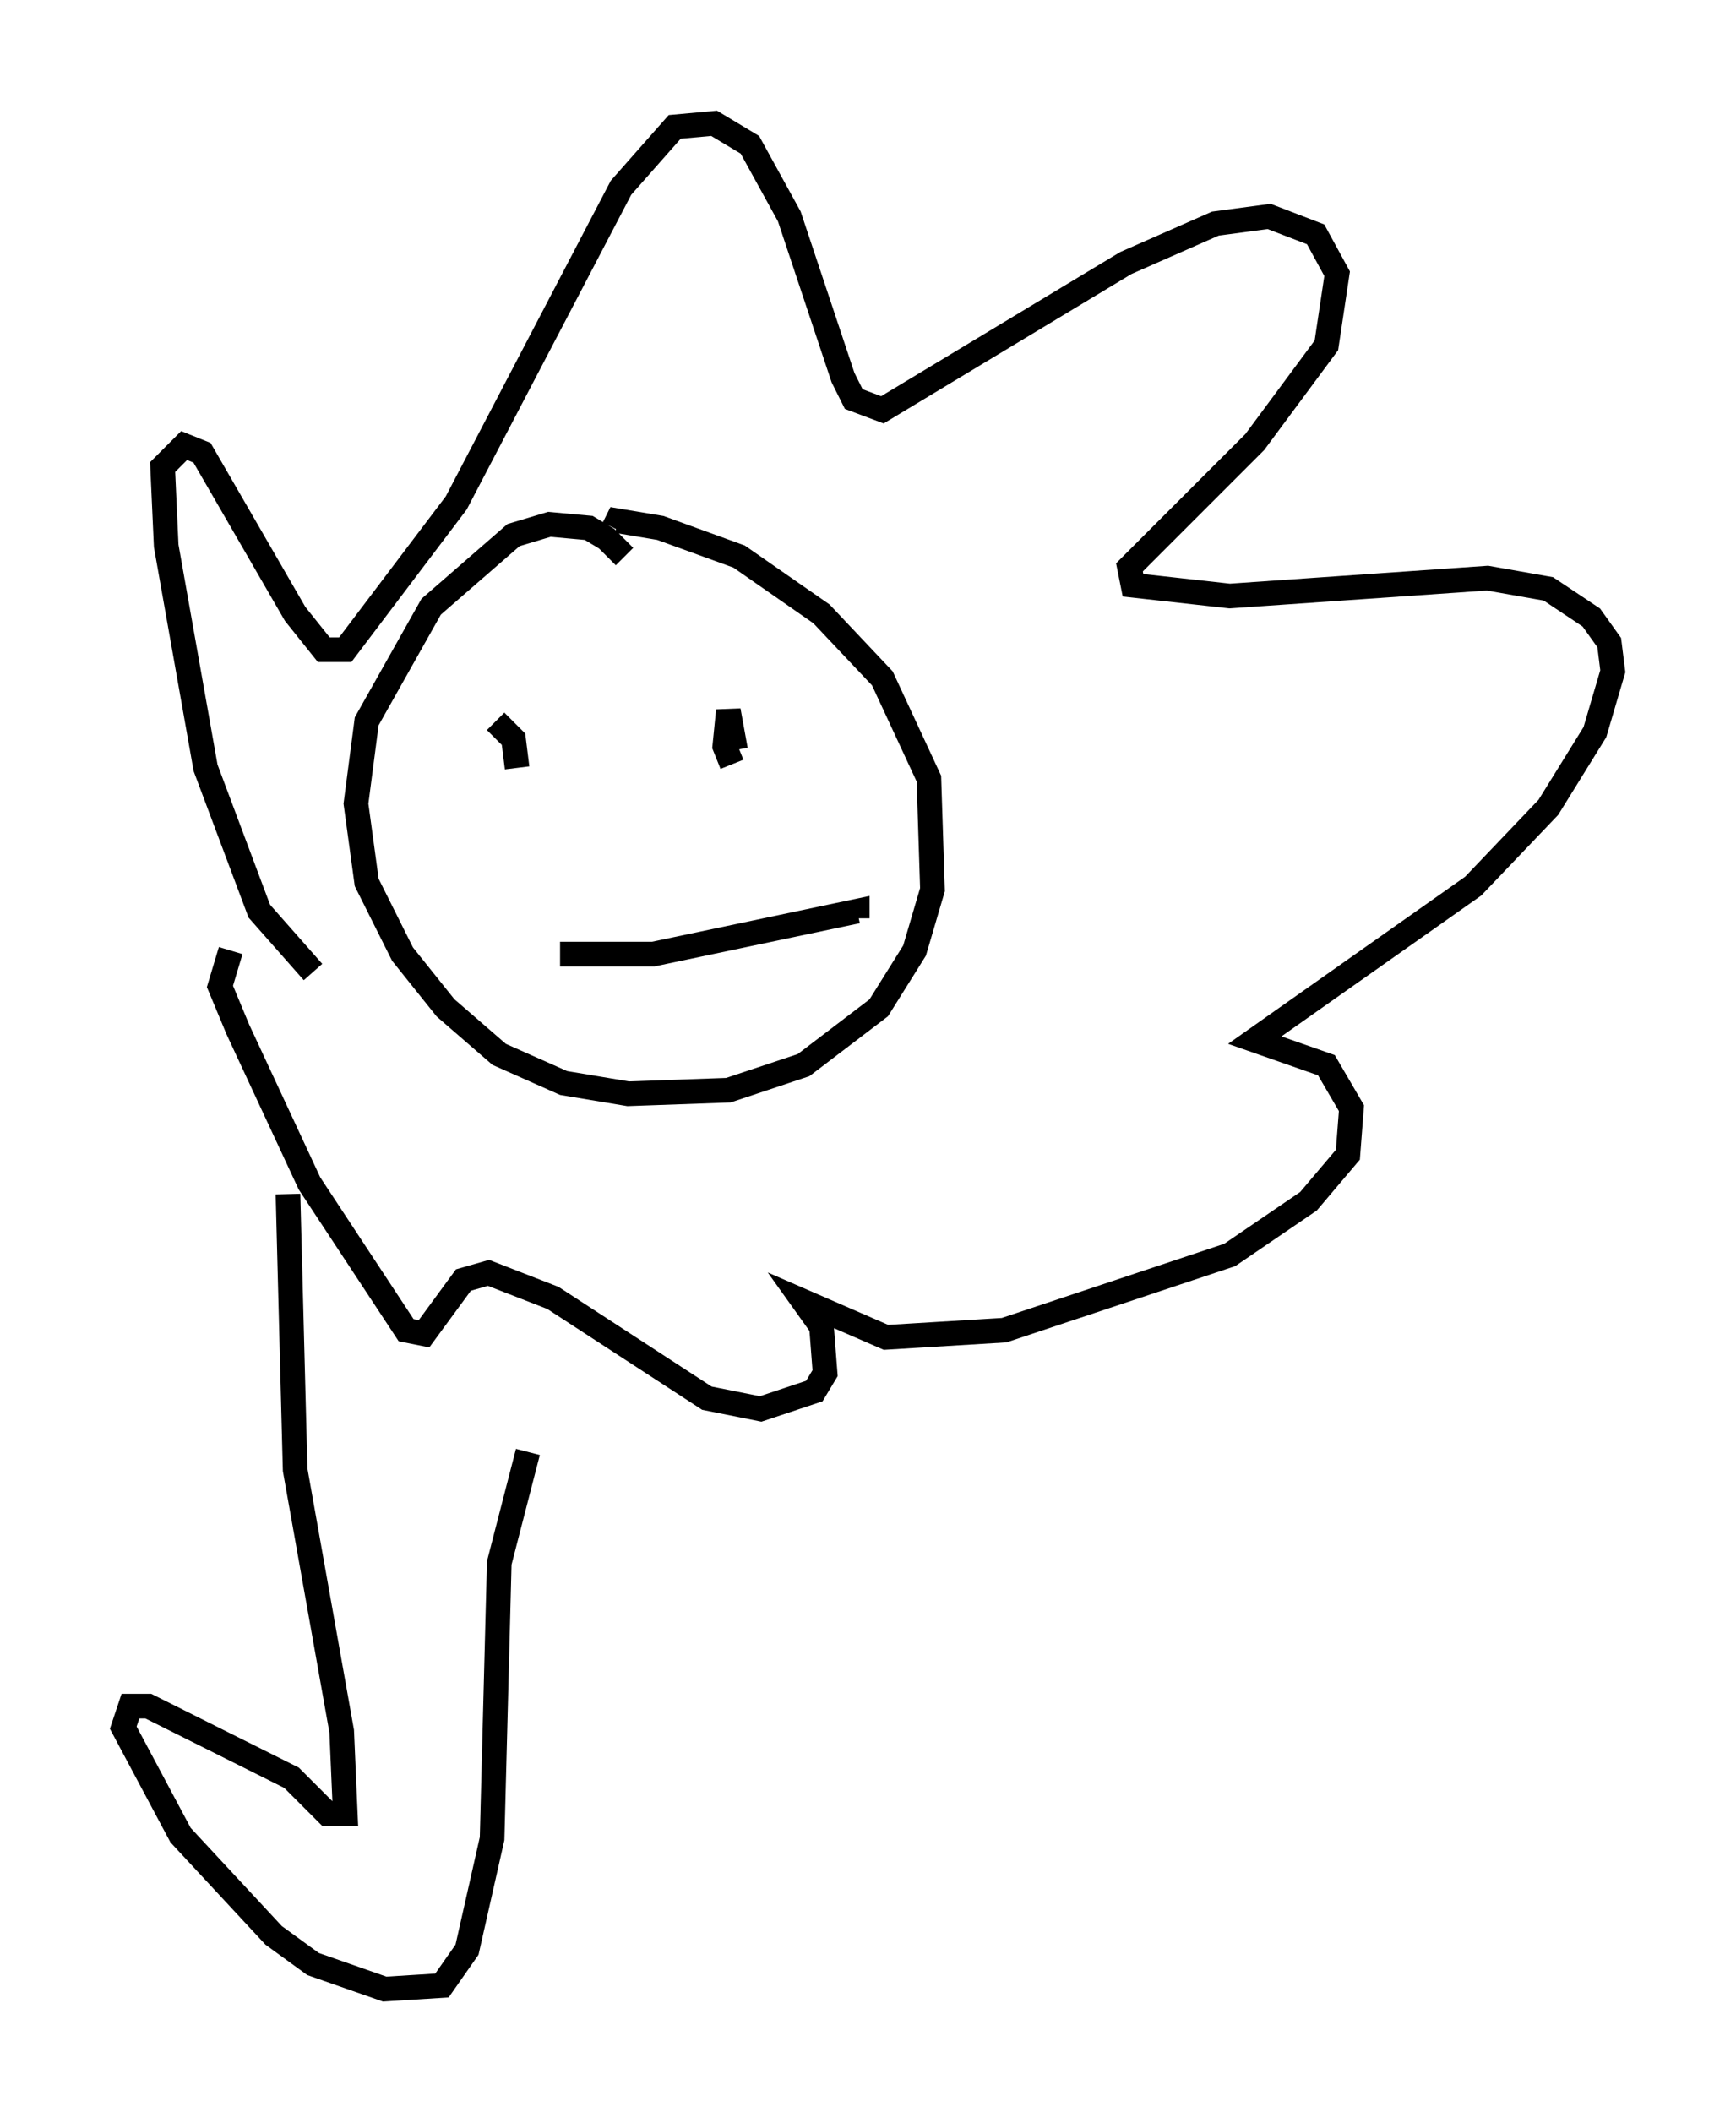 <?xml version="1.0" encoding="utf-8" ?>
<svg baseProfile="full" height="85.676" version="1.1" width="70.424" xmlns="http://www.w3.org/2000/svg" xmlns:ev="http://www.w3.org/2001/xml-events" xmlns:xlink="http://www.w3.org/1999/xlink"><defs /><rect fill="white" height="85.676" width="70.424" x="0" y="0" /><path d="M25.626, 24.028 m-0.291, -1.453 l-0.726, -0.726 -0.726, -0.436 l-1.598, -0.145 -1.453, 0.436 l-3.341, 2.905 -2.615, 4.648 l-0.436, 3.341 0.436, 3.196 l1.453, 2.905 1.743, 2.179 l2.179, 1.888 2.615, 1.162 l2.615, 0.436 4.067, -0.145 l3.05, -1.017 3.05, -2.324 l1.453, -2.324 0.726, -2.469 l-0.145, -4.503 -1.888, -4.067 l-2.469, -2.615 -3.341, -2.324 l-3.196, -1.162 -1.743, -0.291 l-0.145, 0.291 m4.793, 9.587 l-0.291, -0.726 0.145, -1.453 l0.291, 1.598 m-9.732, -1.162 l0.726, 0.726 0.145, 1.162 m1.743, 7.553 l3.777, 0.0 8.279, -1.743 l0.0, 0.291 m-22.078, 2.179 l-2.179, -2.469 -2.179, -5.81 l-1.598, -9.006 -0.145, -3.196 l0.872, -0.872 0.726, 0.291 l3.777, 6.536 1.162, 1.453 l0.872, 0.0 4.503, -5.955 l6.682, -12.782 2.179, -2.469 l1.598, -0.145 1.453, 0.872 l1.598, 2.905 2.179, 6.536 l0.436, 0.872 1.162, 0.436 l9.877, -5.955 3.631, -1.598 l2.179, -0.291 1.888, 0.726 l0.872, 1.598 -0.436, 2.905 l-2.905, 3.922 -5.084, 5.084 l0.145, 0.726 3.922, 0.436 l10.458, -0.726 2.469, 0.436 l1.743, 1.162 0.726, 1.017 l0.145, 1.162 -0.726, 2.469 l-1.888, 3.05 -3.05, 3.196 l-8.86, 6.246 2.905, 1.017 l1.017, 1.743 -0.145, 1.888 l-1.598, 1.888 -3.196, 2.179 l-9.151, 3.05 -4.793, 0.291 l-3.341, -1.453 0.726, 1.017 l0.145, 1.888 -0.436, 0.726 l-2.179, 0.726 -2.179, -0.436 l-6.246, -4.067 -2.615, -1.017 l-1.017, 0.291 -1.598, 2.179 l-0.726, -0.145 -3.922, -5.955 l-2.905, -6.246 -0.726, -1.743 l0.436, -1.453 m2.324, 9.877 l0.291, 11.184 1.888, 10.603 l0.145, 3.341 -0.726, 0.0 l-1.453, -1.453 -5.81, -2.905 l-0.726, 0.0 -0.291, 0.872 l2.324, 4.358 3.777, 4.067 l1.598, 1.162 2.905, 1.017 l2.324, -0.145 1.017, -1.453 l1.017, -4.503 0.291, -11.184 l1.162, -4.503 " fill="none" stroke="black" stroke-width="1" /></svg>